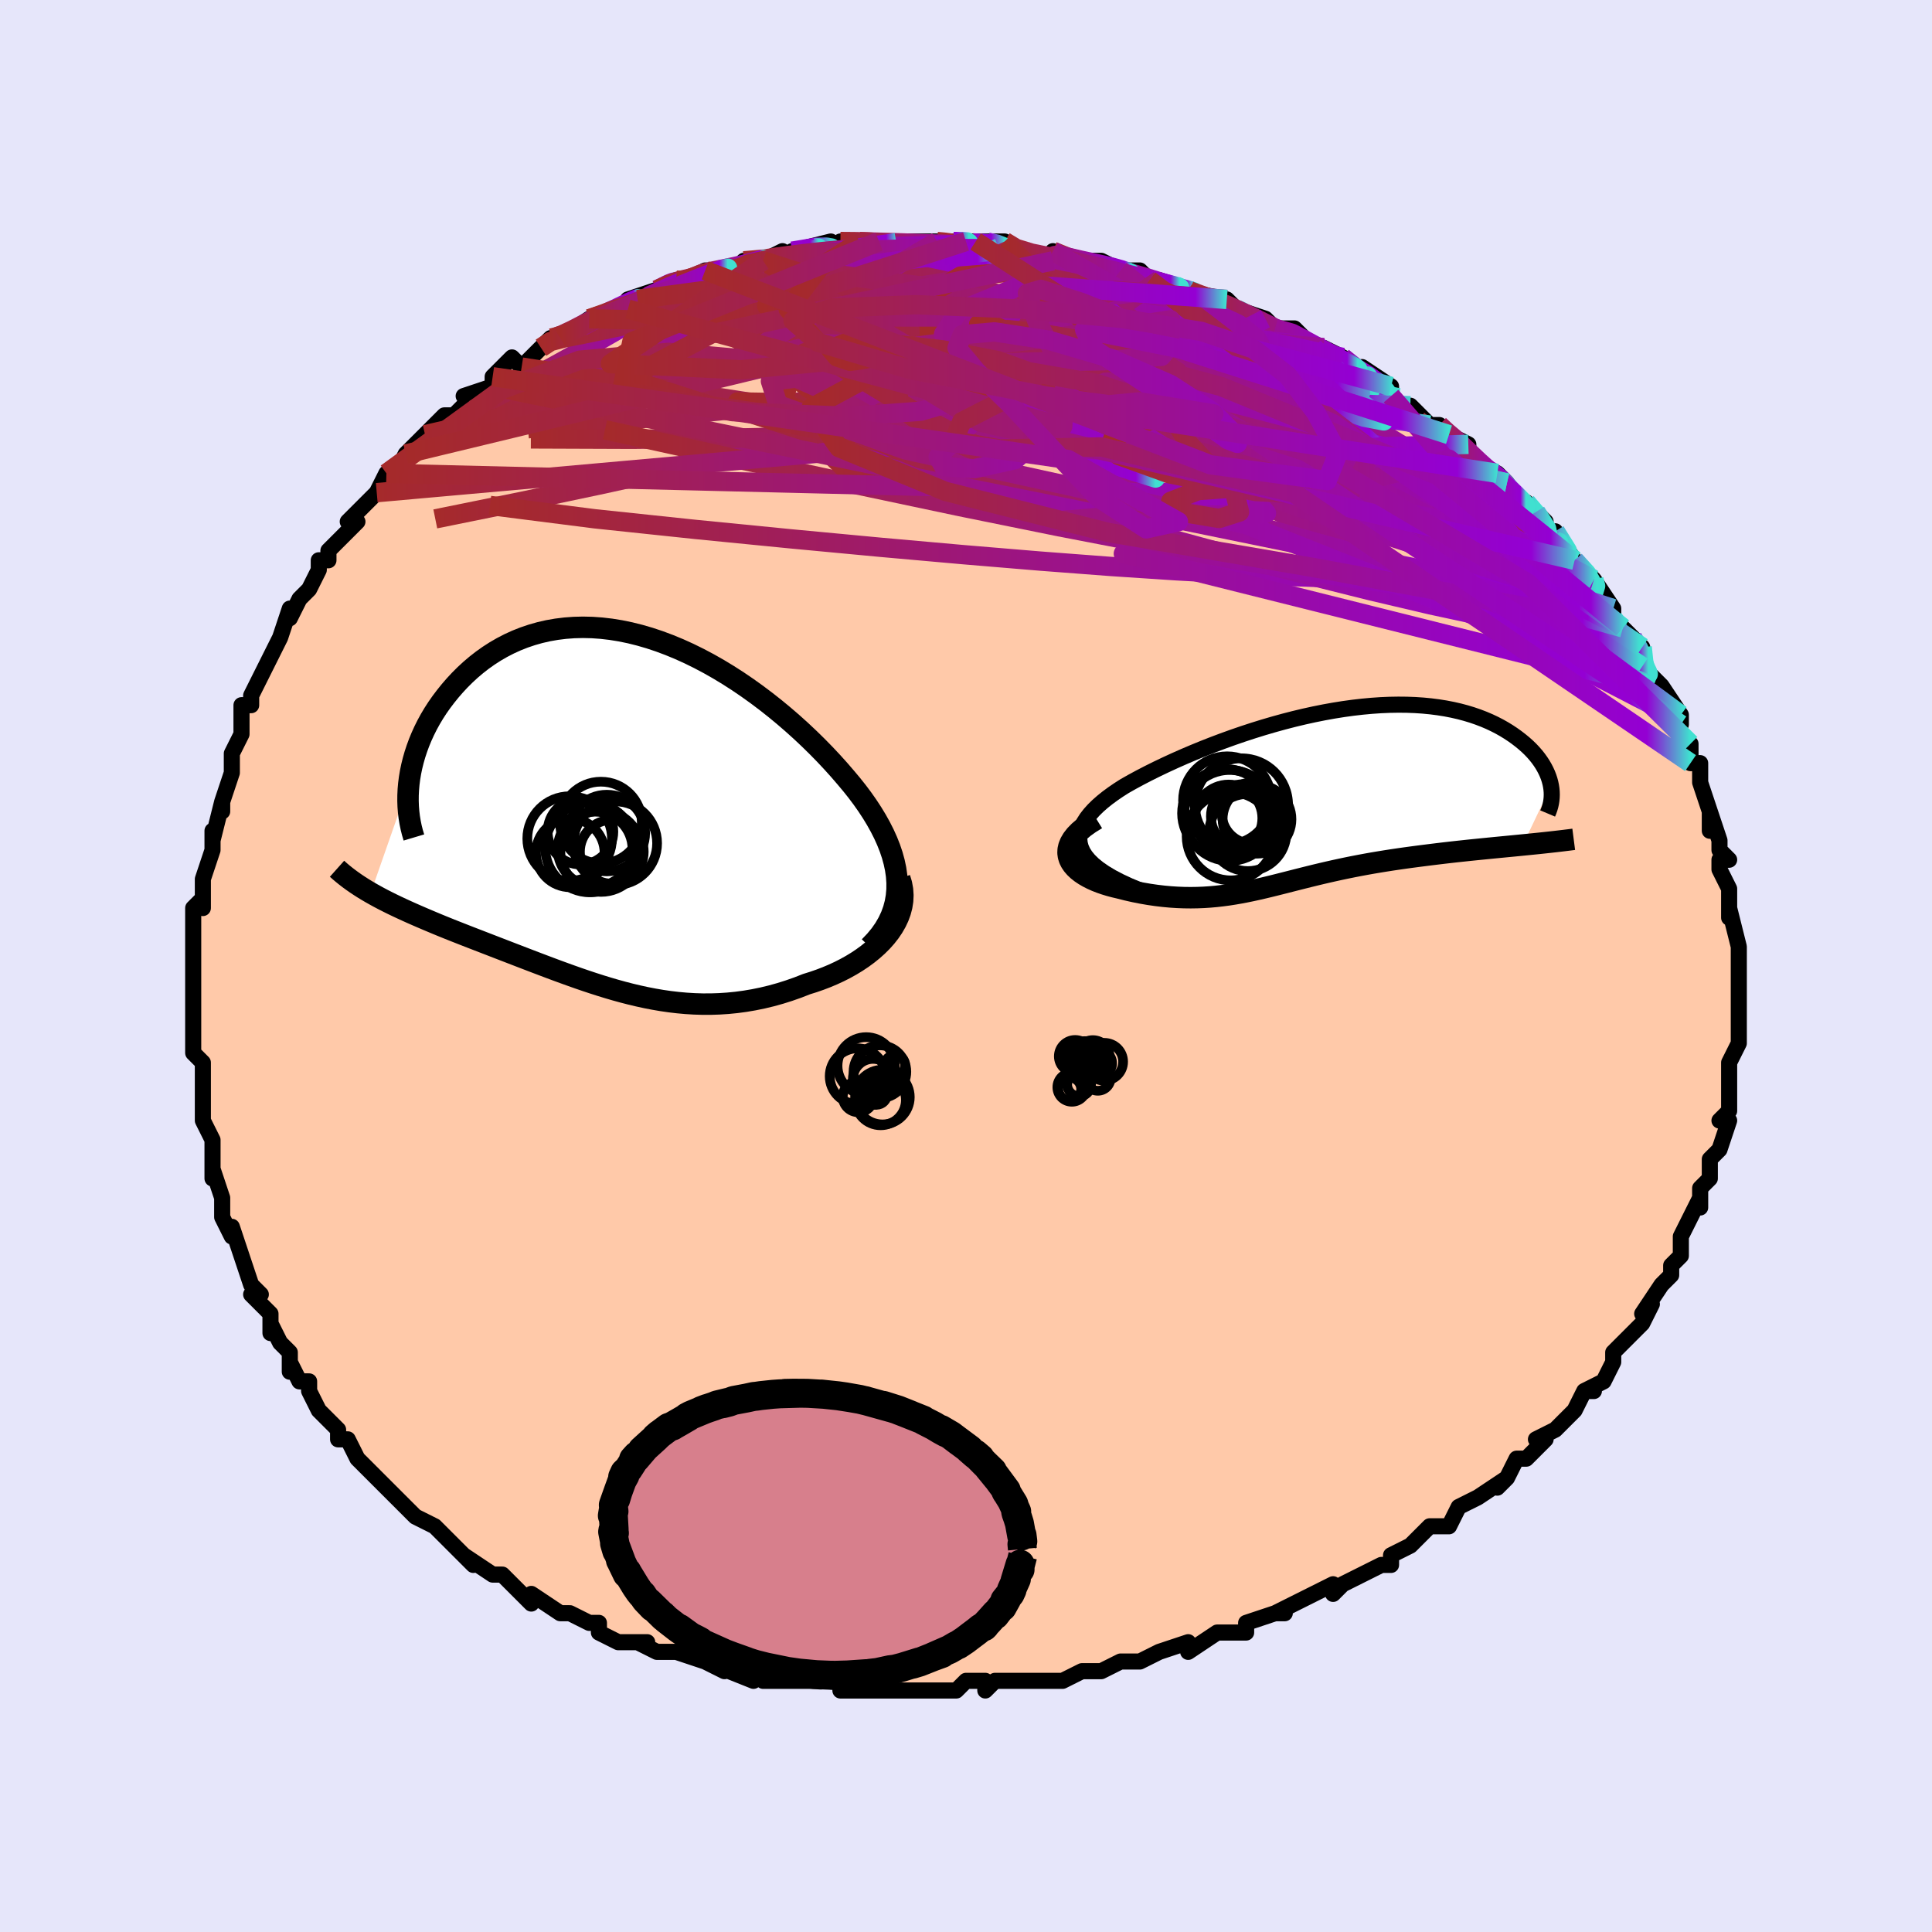 <svg viewBox="-100 -100 200 200" xmlns="http://www.w3.org/2000/svg" width="400" height="400" id="face-svg"><defs><clipPath id="leftEyeClipPath"><polyline points="29.67,7.714,29.621,7.007,29.519,6.293,29.367,5.575,29.168,4.852,28.923,4.125,28.634,3.396,28.303,2.663,27.931,1.93,27.522,1.196,27.076,0.462,26.595,-0.271,26.081,-1.002,25.536,-1.729,24.96,-2.453,24.357,-3.171,23.667,-3.972,22.942,-4.776,22.185,-5.583,21.395,-6.389,20.577,-7.191,19.731,-7.987,18.859,-8.773,17.963,-9.547,17.046,-10.305,16.109,-11.045,15.154,-11.764,14.183,-12.46,13.199,-13.13,12.203,-13.77,11.197,-14.38,10.184,-14.956,9.164,-15.497,8.141,-16.001,7.116,-16.466,6.09,-16.89,5.067,-17.273,4.047,-17.613,3.032,-17.908,2.025,-18.159,1.027,-18.364,0.038,-18.524,-0.938,-18.638,-1.9,-18.706,-2.848,-18.728,-3.779,-18.705,-4.692,-18.638,-5.586,-18.527,-6.461,-18.374,-7.313,-18.179,-8.144,-17.943,-8.952,-17.67,-9.735,-17.359,-10.493,-17.014,-11.226,-16.635,-11.933,-16.226,-12.614,-15.788,-13.267,-15.324,-13.892,-14.836,-14.491,-14.328,-15.061,-13.801,-15.604,-13.259,-16.119,-12.705,-16.607,-12.141,-17.067,-11.57,-17.501,-10.997,-17.908,-10.417,-18.29,-9.827,-18.647,-9.229,-18.978,-8.625,-19.283,-8.015,-19.562,-7.401,-19.816,-6.785,-20.043,-6.168,-20.246,-5.551,-20.422,-4.935,-20.574,-4.321,-20.7,-3.711,-20.801,-3.106,-20.877,-2.506,-24.816,8.762,-24.398,8.998,-23.968,9.233,-23.526,9.466,-23.072,9.697,-22.607,9.928,-22.13,10.157,-21.643,10.386,-21.144,10.615,-20.635,10.844,-20.116,11.073,-19.587,11.302,-19.049,11.532,-18.502,11.763,-17.946,11.996,-17.379,12.229,-16.8,12.463,-16.209,12.699,-15.606,12.936,-14.992,13.177,-14.368,13.42,-13.734,13.665,-13.09,13.914,-12.438,14.166,-11.777,14.422,-11.109,14.68,-10.432,14.941,-9.748,15.205,-9.057,15.471,-8.359,15.739,-7.655,16.008,-6.943,16.278,-6.226,16.548,-5.502,16.818,-4.772,17.085,-4.035,17.35,-3.293,17.612,-2.544,17.869,-1.788,18.12,-1.027,18.364,-0.258,18.6,0.517,18.827,1.299,19.042,2.088,19.246,2.884,19.435,3.688,19.61,4.499,19.767,5.318,19.907,6.144,20.027,6.979,20.125,7.821,20.201,8.671,20.253,9.53,20.28,10.396,20.279,11.269,20.25,12.15,20.192,13.038,20.104,13.932,19.984,14.833,19.831,15.738,19.646,16.647,19.427,17.559,19.174,18.473,18.886,19.387,18.565,20.299,18.209,20.997,17.991,21.685,17.752,22.361,17.493,23.024,17.214,23.673,16.914,24.305,16.593,24.919,16.252,25.512,15.891,26.083,15.51,26.629,15.11,27.148,14.69,27.638,14.252,28.096,13.796,28.518,13.323,28.903,12.833"></polyline></clipPath><clipPath id="rightEyeClipPath"><polyline points="-24.914,5.413,-25.031,4.975,-25.073,4.539,-25.045,4.103,-24.95,3.67,-24.791,3.237,-24.572,2.807,-24.296,2.378,-23.965,1.952,-23.584,1.528,-23.155,1.107,-22.68,0.689,-22.163,0.274,-21.606,-0.136,-21.012,-0.543,-20.384,-0.944,-19.605,-1.385,-18.788,-1.827,-17.936,-2.268,-17.052,-2.708,-16.139,-3.144,-15.2,-3.576,-14.237,-4.002,-13.254,-4.42,-12.253,-4.83,-11.237,-5.229,-10.207,-5.616,-9.168,-5.991,-8.121,-6.351,-7.069,-6.695,-6.014,-7.023,-4.958,-7.332,-3.904,-7.623,-2.854,-7.894,-1.809,-8.144,-0.771,-8.372,0.257,-8.578,1.274,-8.761,2.278,-8.921,3.267,-9.057,4.241,-9.169,5.197,-9.257,6.135,-9.321,7.053,-9.36,7.95,-9.375,8.825,-9.367,9.677,-9.335,10.506,-9.28,11.31,-9.202,12.088,-9.102,12.841,-8.982,13.568,-8.841,14.269,-8.681,14.942,-8.502,15.589,-8.306,16.209,-8.093,16.801,-7.866,17.367,-7.625,17.905,-7.371,18.418,-7.107,18.904,-6.833,19.364,-6.551,19.799,-6.263,20.209,-5.969,20.596,-5.672,20.959,-5.374,21.299,-5.072,21.618,-4.766,21.913,-4.455,22.187,-4.141,22.439,-3.824,22.669,-3.505,22.878,-3.185,23.065,-2.864,23.231,-2.544,23.377,-2.224,23.502,-1.906,23.606,-1.59,23.691,-1.276,23.756,-0.966,20.841,5.149,20.255,5.207,19.66,5.265,19.057,5.323,18.445,5.382,17.826,5.442,17.2,5.504,16.567,5.567,15.929,5.631,15.286,5.697,14.64,5.766,13.989,5.836,13.336,5.909,12.681,5.985,12.025,6.064,11.365,6.145,10.697,6.229,10.024,6.315,9.347,6.404,8.667,6.497,7.986,6.594,7.304,6.695,6.624,6.801,5.946,6.911,5.27,7.025,4.598,7.145,3.931,7.269,3.269,7.397,2.612,7.53,1.961,7.667,1.315,7.808,0.676,7.952,0.043,8.099,-0.584,8.249,-1.205,8.401,-1.821,8.555,-2.432,8.709,-3.039,8.863,-3.641,9.017,-4.241,9.169,-4.838,9.319,-5.435,9.466,-6.03,9.608,-6.627,9.745,-7.225,9.876,-7.825,10,-8.43,10.115,-9.04,10.221,-9.655,10.317,-10.279,10.4,-10.91,10.472,-11.551,10.529,-12.201,10.572,-12.863,10.598,-13.537,10.608,-14.224,10.6,-14.923,10.573,-15.635,10.527,-16.361,10.46,-17.099,10.372,-17.849,10.263,-18.612,10.131,-19.384,9.978,-20.166,9.801,-20.954,9.602,-21.462,9.483,-21.958,9.35,-22.439,9.203,-22.905,9.041,-23.353,8.866,-23.779,8.675,-24.182,8.47,-24.56,8.25,-24.908,8.016,-25.224,7.767,-25.504,7.504,-25.745,7.226,-25.943,6.935,-26.095,6.629,-26.195,6.31"></polyline></clipPath><filter id="fuzzy"><feTurbulence id="turbulence" baseFrequency="0.05" numOctaves="3" type="noise" result="noise"></feTurbulence><feDisplacementMap in="SourceGraphic" in2="noise" scale="2"></feDisplacementMap></filter><linearGradient id="rainbowGradient" x1="0%" y1="0%" x2="100%" y2="0%"><stop offset="0%" style="stop-color: rgb(165, 42, 42);  stop-opacity: 1"></stop><stop offset="94.991%" style="stop-color: rgb(148, 0, 211);  stop-opacity: 1"></stop><stop offset="100%" style="stop-color: rgb(64, 224, 208);  stop-opacity: 1"></stop></linearGradient></defs><title>That&#39;s an ugly face</title><desc>CREATED BY XUAN TANG, MORE INFO AT TXSTC55.GITHUB.IO</desc><rect x="-100" y="-100" width="100%" height="100%" opacity="1" fill="rgb(230, 230, 250)"></rect><polyline id="faceContour" points="80,0,80,2,80,2,80,3,80,4,80,6,80,7,80,8,79,10,79,10,79,12,79,12,79,15,79,14,79,15,78,16,79,16,78,19,78,19,77,20,77,22,76,23,76,25,76,24,75,26,74,28,74,29,74,29,74,30,73,31,73,32,72,33,72,33,70,36,71,35,70,37,69,38,69,38,67,40,67,41,66,43,64,44,65,44,64,44,63,46,62,47,61,48,61,48,59,49,60,49,58,51,57,51,56,53,55,54,56,53,53,55,51,56,51,56,51,56,50,58,49,58,48,58,46,60,44,61,44,61,44,62,43,62,43,62,39,64,38,65,38,64,38,64,34,66,34,66,32,67,33,67,32,67,29,68,29,69,26,69,26,69,26,69,23,71,23,70,20,71,18,72,17,72,16,72,14,73,13,73,14,73,12,73,10,74,8,74,9,74,6,74,6,74,3,74,2,75,2,74,0,74,-1,75,-3,75,-4,75,-7,75,-7,75,-7,75,-10,75,-10,75,-13,75,-13,74,-15,74,-16,74,-16,74,-19,74,-20,74,-21,74,-22,73,-22,74,-27,72,-25,73,-27,72,-27,72,-30,71,-30,71,-32,71,-34,70,-33,70,-36,70,-38,69,-38,68,-39,68,-39,68,-41,67,-42,67,-42,67,-45,65,-45,66,-47,64,-47,64,-48,63,-49,63,-52,61,-51,62,-54,59,-53,60,-55,58,-55,58,-57,57,-57,57,-59,55,-60,54,-60,54,-61,53,-61,53,-63,51,-64,49,-64,49,-65,49,-65,48,-67,46,-68,44,-68,44,-68,43,-69,43,-70,41,-70,42,-70,40,-71,39,-72,37,-72,38,-72,36,-74,34,-73,34,-74,33,-75,30,-75,30,-76,27,-76,28,-77,26,-77,26,-77,24,-78,21,-78,22,-78,20,-78,19,-78,18,-79,16,-79,15,-79,13,-79,13,-79,12,-79,10,-80,9,-80,8,-80,7,-80,4,-80,4,-80,4,-80,1,-80,0,-80,-2,-80,-1,-80,-4,-80,-6,-79,-7,-79,-6,-79,-8,-79,-9,-78,-12,-78,-14,-78,-13,-77,-17,-77,-16,-77,-17,-76,-20,-76,-20,-76,-21,-76,-22,-75,-24,-75,-25,-75,-27,-74,-27,-74,-28,-74,-28,-72,-32,-72,-32,-71,-34,-71,-34,-70,-37,-70,-36,-69,-38,-69,-38,-68,-39,-67,-41,-67,-42,-66,-42,-66,-43,-65,-44,-63,-46,-64,-46,-64,-46,-60,-50,-61,-49,-60,-51,-59,-51,-58,-53,-58,-53,-56,-55,-56,-55,-55,-56,-54,-57,-53,-57,-51,-59,-52,-59,-49,-60,-49,-61,-49,-61,-48,-62,-47,-63,-46,-62,-44,-64,-43,-65,-43,-65,-42,-65,-42,-65,-39,-67,-39,-67,-39,-67,-34,-69,-35,-68,-35,-69,-32,-70,-30,-71,-30,-71,-30,-71,-29,-71,-27,-72,-26,-72,-26,-72,-24,-72,-23,-73,-20,-73,-19,-74,-21,-73,-17,-74,-18,-74,-14,-75,-14,-74,-13,-75,-11,-75,-11,-75,-9,-75,-7,-75,-8,-75,-6,-75,-5,-75,-3,-75,-3,-75,-1,-75,0,-75,1,-75,2,-75,4,-75,5,-74,6,-74,9,-73,9,-74,9,-74,11,-73,12,-73,12,-73,14,-73,16,-72,18,-72,19,-71,19,-71,20,-71,23,-70,23,-70,22,-70,27,-69,27,-69,28,-68,28,-68,31,-67,31,-67,31,-67,32,-66,34,-66,36,-64,36,-64,37,-64,37,-64,39,-63,41,-61,41,-62,44,-60,44,-59,44,-59,45,-58,46,-58,48,-56,49,-56,50,-55,50,-55,52,-54,52,-53,53,-52,53,-52,55,-51,56,-50,56,-50,58,-47,58,-48,60,-46,59,-47,61,-44,61,-45,63,-42,64,-41,63,-42,65,-40,65,-40,67,-37,67,-37,67,-36,68,-35,68,-35,69,-34,70,-33,70,-31,71,-29,71,-30,72,-29,74,-26,74,-25,73,-26,74,-24,75,-23,75,-21,76,-21,76,-20,76,-19,77,-16,77,-16,77,-14,77,-16,78,-13,78,-12,79,-11,78,-11,78,-10,79,-8,79,-7,79,-5,79,-6,80,-2,80,-1,80,-1,80,0,80,2" fill="#ffc9a9" stroke="black" stroke-width="1.667" stroke-linejoin="round" filter="url(#fuzzy)"></polyline><g transform="translate(36.801 -17.678)"><polyline id="rightCountour" points="-24.914,5.413,-25.031,4.975,-25.073,4.539,-25.045,4.103,-24.95,3.67,-24.791,3.237,-24.572,2.807,-24.296,2.378,-23.965,1.952,-23.584,1.528,-23.155,1.107,-22.68,0.689,-22.163,0.274,-21.606,-0.136,-21.012,-0.543,-20.384,-0.944,-19.605,-1.385,-18.788,-1.827,-17.936,-2.268,-17.052,-2.708,-16.139,-3.144,-15.2,-3.576,-14.237,-4.002,-13.254,-4.42,-12.253,-4.83,-11.237,-5.229,-10.207,-5.616,-9.168,-5.991,-8.121,-6.351,-7.069,-6.695,-6.014,-7.023,-4.958,-7.332,-3.904,-7.623,-2.854,-7.894,-1.809,-8.144,-0.771,-8.372,0.257,-8.578,1.274,-8.761,2.278,-8.921,3.267,-9.057,4.241,-9.169,5.197,-9.257,6.135,-9.321,7.053,-9.36,7.95,-9.375,8.825,-9.367,9.677,-9.335,10.506,-9.28,11.31,-9.202,12.088,-9.102,12.841,-8.982,13.568,-8.841,14.269,-8.681,14.942,-8.502,15.589,-8.306,16.209,-8.093,16.801,-7.866,17.367,-7.625,17.905,-7.371,18.418,-7.107,18.904,-6.833,19.364,-6.551,19.799,-6.263,20.209,-5.969,20.596,-5.672,20.959,-5.374,21.299,-5.072,21.618,-4.766,21.913,-4.455,22.187,-4.141,22.439,-3.824,22.669,-3.505,22.878,-3.185,23.065,-2.864,23.231,-2.544,23.377,-2.224,23.502,-1.906,23.606,-1.59,23.691,-1.276,23.756,-0.966,20.841,5.149,20.255,5.207,19.66,5.265,19.057,5.323,18.445,5.382,17.826,5.442,17.2,5.504,16.567,5.567,15.929,5.631,15.286,5.697,14.64,5.766,13.989,5.836,13.336,5.909,12.681,5.985,12.025,6.064,11.365,6.145,10.697,6.229,10.024,6.315,9.347,6.404,8.667,6.497,7.986,6.594,7.304,6.695,6.624,6.801,5.946,6.911,5.27,7.025,4.598,7.145,3.931,7.269,3.269,7.397,2.612,7.53,1.961,7.667,1.315,7.808,0.676,7.952,0.043,8.099,-0.584,8.249,-1.205,8.401,-1.821,8.555,-2.432,8.709,-3.039,8.863,-3.641,9.017,-4.241,9.169,-4.838,9.319,-5.435,9.466,-6.03,9.608,-6.627,9.745,-7.225,9.876,-7.825,10,-8.43,10.115,-9.04,10.221,-9.655,10.317,-10.279,10.4,-10.91,10.472,-11.551,10.529,-12.201,10.572,-12.863,10.598,-13.537,10.608,-14.224,10.6,-14.923,10.573,-15.635,10.527,-16.361,10.46,-17.099,10.372,-17.849,10.263,-18.612,10.131,-19.384,9.978,-20.166,9.801,-20.954,9.602,-21.462,9.483,-21.958,9.35,-22.439,9.203,-22.905,9.041,-23.353,8.866,-23.779,8.675,-24.182,8.47,-24.56,8.25,-24.908,8.016,-25.224,7.767,-25.504,7.504,-25.745,7.226,-25.943,6.935,-26.095,6.629,-26.195,6.31" fill="white" stroke="white" stroke-width="0" stroke-linejoin="round" filter="url(#fuzzy)"></polyline></g><g transform="translate(-36.803 -16.334)"><polyline id="leftCountour" points="29.67,7.714,29.621,7.007,29.519,6.293,29.367,5.575,29.168,4.852,28.923,4.125,28.634,3.396,28.303,2.663,27.931,1.93,27.522,1.196,27.076,0.462,26.595,-0.271,26.081,-1.002,25.536,-1.729,24.96,-2.453,24.357,-3.171,23.667,-3.972,22.942,-4.776,22.185,-5.583,21.395,-6.389,20.577,-7.191,19.731,-7.987,18.859,-8.773,17.963,-9.547,17.046,-10.305,16.109,-11.045,15.154,-11.764,14.183,-12.46,13.199,-13.13,12.203,-13.77,11.197,-14.38,10.184,-14.956,9.164,-15.497,8.141,-16.001,7.116,-16.466,6.09,-16.89,5.067,-17.273,4.047,-17.613,3.032,-17.908,2.025,-18.159,1.027,-18.364,0.038,-18.524,-0.938,-18.638,-1.9,-18.706,-2.848,-18.728,-3.779,-18.705,-4.692,-18.638,-5.586,-18.527,-6.461,-18.374,-7.313,-18.179,-8.144,-17.943,-8.952,-17.67,-9.735,-17.359,-10.493,-17.014,-11.226,-16.635,-11.933,-16.226,-12.614,-15.788,-13.267,-15.324,-13.892,-14.836,-14.491,-14.328,-15.061,-13.801,-15.604,-13.259,-16.119,-12.705,-16.607,-12.141,-17.067,-11.57,-17.501,-10.997,-17.908,-10.417,-18.29,-9.827,-18.647,-9.229,-18.978,-8.625,-19.283,-8.015,-19.562,-7.401,-19.816,-6.785,-20.043,-6.168,-20.246,-5.551,-20.422,-4.935,-20.574,-4.321,-20.7,-3.711,-20.801,-3.106,-20.877,-2.506,-24.816,8.762,-24.398,8.998,-23.968,9.233,-23.526,9.466,-23.072,9.697,-22.607,9.928,-22.13,10.157,-21.643,10.386,-21.144,10.615,-20.635,10.844,-20.116,11.073,-19.587,11.302,-19.049,11.532,-18.502,11.763,-17.946,11.996,-17.379,12.229,-16.8,12.463,-16.209,12.699,-15.606,12.936,-14.992,13.177,-14.368,13.42,-13.734,13.665,-13.09,13.914,-12.438,14.166,-11.777,14.422,-11.109,14.68,-10.432,14.941,-9.748,15.205,-9.057,15.471,-8.359,15.739,-7.655,16.008,-6.943,16.278,-6.226,16.548,-5.502,16.818,-4.772,17.085,-4.035,17.35,-3.293,17.612,-2.544,17.869,-1.788,18.12,-1.027,18.364,-0.258,18.6,0.517,18.827,1.299,19.042,2.088,19.246,2.884,19.435,3.688,19.61,4.499,19.767,5.318,19.907,6.144,20.027,6.979,20.125,7.821,20.201,8.671,20.253,9.53,20.28,10.396,20.279,11.269,20.25,12.15,20.192,13.038,20.104,13.932,19.984,14.833,19.831,15.738,19.646,16.647,19.427,17.559,19.174,18.473,18.886,19.387,18.565,20.299,18.209,20.997,17.991,21.685,17.752,22.361,17.493,23.024,17.214,23.673,16.914,24.305,16.593,24.919,16.252,25.512,15.891,26.083,15.51,26.629,15.11,27.148,14.69,27.638,14.252,28.096,13.796,28.518,13.323,28.903,12.833" fill="white" stroke="white" stroke-width="0" stroke-linejoin="round" filter="url(#fuzzy)"></polyline></g><g transform="translate(36.801 -17.678)"><polyline id="rightUpper" points="-18.823,9.835,-19.898,9.388,-20.857,8.942,-21.707,8.498,-22.449,8.055,-23.09,7.612,-23.634,7.171,-24.084,6.73,-24.445,6.29,-24.72,5.851,-24.914,5.413,-25.031,4.975,-25.073,4.539,-25.045,4.103,-24.95,3.67,-24.791,3.237,-24.572,2.807,-24.296,2.378,-23.965,1.952,-23.584,1.528,-23.155,1.107,-22.68,0.689,-22.163,0.274,-21.606,-0.136,-21.012,-0.543,-20.384,-0.944,-19.605,-1.385,-18.788,-1.827,-17.936,-2.268,-17.052,-2.708,-16.139,-3.144,-15.2,-3.576,-14.237,-4.002,-13.254,-4.42,-12.253,-4.83,-11.237,-5.229,-10.207,-5.616,-9.168,-5.991,-8.121,-6.351,-7.069,-6.695,-6.014,-7.023,-4.958,-7.332,-3.904,-7.623,-2.854,-7.894,-1.809,-8.144,-0.771,-8.372,0.257,-8.578,1.274,-8.761,2.278,-8.921,3.267,-9.057,4.241,-9.169,5.197,-9.257,6.135,-9.321,7.053,-9.36,7.95,-9.375,8.825,-9.367,9.677,-9.335,10.506,-9.28,11.31,-9.202,12.088,-9.102,12.841,-8.982,13.568,-8.841,14.269,-8.681,14.942,-8.502,15.589,-8.306,16.209,-8.093,16.801,-7.866,17.367,-7.625,17.905,-7.371,18.418,-7.107,18.904,-6.833,19.364,-6.551,19.799,-6.263,20.209,-5.969,20.596,-5.672,20.959,-5.374,21.299,-5.072,21.618,-4.766,21.913,-4.455,22.187,-4.141,22.439,-3.824,22.669,-3.505,22.878,-3.185,23.065,-2.864,23.231,-2.544,23.377,-2.224,23.502,-1.906,23.606,-1.59,23.691,-1.276,23.756,-0.966,23.802,-0.659,23.829,-0.356,23.837,-0.057,23.827,0.236,23.8,0.525,23.755,0.809,23.693,1.087,23.615,1.36,23.52,1.627,23.41,1.889" fill="none" stroke="black" stroke-width="1.667" stroke-linejoin="round" filter="url(#fuzzy)"></polyline><polyline id="rightLower" points="-23.298,2.469,-23.991,2.897,-24.578,3.318,-25.065,3.729,-25.46,4.132,-25.767,4.524,-25.993,4.905,-26.144,5.275,-26.224,5.632,-26.24,5.978,-26.195,6.31,-26.095,6.629,-25.943,6.935,-25.745,7.226,-25.504,7.504,-25.224,7.767,-24.908,8.016,-24.56,8.25,-24.182,8.47,-23.779,8.675,-23.353,8.866,-22.905,9.041,-22.439,9.203,-21.958,9.35,-21.462,9.483,-20.954,9.602,-20.166,9.801,-19.384,9.978,-18.612,10.131,-17.849,10.263,-17.099,10.372,-16.361,10.46,-15.635,10.527,-14.923,10.573,-14.224,10.6,-13.537,10.608,-12.863,10.598,-12.201,10.572,-11.551,10.529,-10.91,10.472,-10.279,10.4,-9.655,10.317,-9.04,10.221,-8.43,10.115,-7.825,10,-7.225,9.876,-6.627,9.745,-6.03,9.608,-5.435,9.466,-4.838,9.319,-4.241,9.169,-3.641,9.017,-3.039,8.863,-2.432,8.709,-1.821,8.555,-1.205,8.401,-0.584,8.249,0.043,8.099,0.676,7.952,1.315,7.808,1.961,7.667,2.612,7.53,3.269,7.397,3.931,7.269,4.598,7.145,5.27,7.025,5.946,6.911,6.624,6.801,7.304,6.695,7.986,6.594,8.667,6.497,9.347,6.404,10.024,6.315,10.697,6.229,11.365,6.145,12.025,6.064,12.681,5.985,13.336,5.909,13.989,5.836,14.64,5.766,15.286,5.697,15.929,5.631,16.567,5.567,17.2,5.504,17.826,5.442,18.445,5.382,19.057,5.323,19.66,5.265,20.255,5.207,20.841,5.149,21.417,5.092,21.982,5.035,22.538,4.978,23.082,4.92,23.615,4.862,24.137,4.804,24.647,4.745,25.146,4.685,25.634,4.625,26.11,4.564" fill="none" stroke="black" stroke-width="2.222" stroke-linejoin="round" filter="url(#fuzzy)"></polyline><!--[--><circle r="3.167" cx="-7.16" cy="1.847" stroke="black" fill="none" stroke-width="1" filter="url(#fuzzy)" clip-path="url(#rightEyeClipPath)"></circle><circle r="4.704" cx="-9.518" cy="2.093" stroke="black" fill="none" stroke-width="1" filter="url(#fuzzy)" clip-path="url(#rightEyeClipPath)"></circle><circle r="3.994" cx="-7.624" cy="3.858" stroke="black" fill="none" stroke-width="1" filter="url(#fuzzy)" clip-path="url(#rightEyeClipPath)"></circle><circle r="4.566" cx="-9.764" cy="0.537" stroke="black" fill="none" stroke-width="1" filter="url(#fuzzy)" clip-path="url(#rightEyeClipPath)"></circle><circle r="3.333" cx="-8.116" cy="2.191" stroke="black" fill="none" stroke-width="1" filter="url(#fuzzy)" clip-path="url(#rightEyeClipPath)"></circle><circle r="3.563" cx="-6.672" cy="2.486" stroke="black" fill="none" stroke-width="1" filter="url(#fuzzy)" clip-path="url(#rightEyeClipPath)"></circle><circle r="4.566" cx="-9.393" cy="4.248" stroke="black" fill="none" stroke-width="1" filter="url(#fuzzy)" clip-path="url(#rightEyeClipPath)"></circle><circle r="4.572" cx="-9.862" cy="1.87" stroke="black" fill="none" stroke-width="1" filter="url(#fuzzy)" clip-path="url(#rightEyeClipPath)"></circle><circle r="4.825" cx="-8.283" cy="1.003" stroke="black" fill="none" stroke-width="1" filter="url(#fuzzy)" clip-path="url(#rightEyeClipPath)"></circle><circle r="3.485" cx="-9.61" cy="2.379" stroke="black" fill="none" stroke-width="1" filter="url(#fuzzy)" clip-path="url(#rightEyeClipPath)"></circle><!--]--></g><g transform="translate(-36.803 -16.334)"><polyline id="leftUpper" points="26.819,14.339,27.413,13.719,27.933,13.089,28.379,12.448,28.755,11.798,29.063,11.139,29.306,10.47,29.486,9.793,29.605,9.107,29.666,8.414,29.67,7.714,29.621,7.007,29.519,6.293,29.367,5.575,29.168,4.852,28.923,4.125,28.634,3.396,28.303,2.663,27.931,1.93,27.522,1.196,27.076,0.462,26.595,-0.271,26.081,-1.002,25.536,-1.729,24.96,-2.453,24.357,-3.171,23.667,-3.972,22.942,-4.776,22.185,-5.583,21.395,-6.389,20.577,-7.191,19.731,-7.987,18.859,-8.773,17.963,-9.547,17.046,-10.305,16.109,-11.045,15.154,-11.764,14.183,-12.46,13.199,-13.13,12.203,-13.77,11.197,-14.38,10.184,-14.956,9.164,-15.497,8.141,-16.001,7.116,-16.466,6.09,-16.89,5.067,-17.273,4.047,-17.613,3.032,-17.908,2.025,-18.159,1.027,-18.364,0.038,-18.524,-0.938,-18.638,-1.9,-18.706,-2.848,-18.728,-3.779,-18.705,-4.692,-18.638,-5.586,-18.527,-6.461,-18.374,-7.313,-18.179,-8.144,-17.943,-8.952,-17.67,-9.735,-17.359,-10.493,-17.014,-11.226,-16.635,-11.933,-16.226,-12.614,-15.788,-13.267,-15.324,-13.892,-14.836,-14.491,-14.328,-15.061,-13.801,-15.604,-13.259,-16.119,-12.705,-16.607,-12.141,-17.067,-11.57,-17.501,-10.997,-17.908,-10.417,-18.29,-9.827,-18.647,-9.229,-18.978,-8.625,-19.283,-8.015,-19.562,-7.401,-19.816,-6.785,-20.043,-6.168,-20.246,-5.551,-20.422,-4.935,-20.574,-4.321,-20.7,-3.711,-20.801,-3.106,-20.877,-2.506,-20.929,-1.913,-20.956,-1.327,-20.96,-0.75,-20.94,-0.18,-20.896,0.38,-20.831,0.93,-20.742,1.47,-20.633,2.001,-20.502,2.521,-20.35,3.03" fill="none" stroke="black" stroke-width="2.222" stroke-linejoin="round" filter="url(#fuzzy)"></polyline><polyline id="leftLower" points="29.94,7.239,30.122,7.836,30.23,8.429,30.268,9.016,30.24,9.595,30.15,10.165,30.002,10.724,29.8,11.272,29.547,11.806,29.247,12.327,28.903,12.833,28.518,13.323,28.096,13.796,27.638,14.252,27.148,14.69,26.629,15.11,26.083,15.51,25.512,15.891,24.919,16.252,24.305,16.593,23.673,16.914,23.024,17.214,22.361,17.493,21.685,17.752,20.997,17.991,20.299,18.209,19.387,18.565,18.473,18.886,17.559,19.174,16.647,19.427,15.738,19.646,14.833,19.831,13.932,19.984,13.038,20.104,12.15,20.192,11.269,20.25,10.396,20.279,9.53,20.28,8.671,20.253,7.821,20.201,6.979,20.125,6.144,20.027,5.318,19.907,4.499,19.767,3.688,19.61,2.884,19.435,2.088,19.246,1.299,19.042,0.517,18.827,-0.258,18.6,-1.027,18.364,-1.788,18.12,-2.544,17.869,-3.293,17.612,-4.035,17.35,-4.772,17.085,-5.502,16.818,-6.226,16.548,-6.943,16.278,-7.655,16.008,-8.359,15.739,-9.057,15.471,-9.748,15.205,-10.432,14.941,-11.109,14.68,-11.777,14.422,-12.438,14.166,-13.09,13.914,-13.734,13.665,-14.368,13.42,-14.992,13.177,-15.606,12.936,-16.209,12.699,-16.8,12.463,-17.379,12.229,-17.946,11.996,-18.502,11.763,-19.049,11.532,-19.587,11.302,-20.116,11.073,-20.635,10.844,-21.144,10.615,-21.643,10.386,-22.13,10.157,-22.607,9.928,-23.072,9.697,-23.526,9.466,-23.968,9.233,-24.398,8.998,-24.816,8.762,-25.222,8.524,-25.615,8.284,-25.995,8.041,-26.363,7.796,-26.718,7.548,-27.061,7.297,-27.391,7.044,-27.709,6.788,-28.015,6.529,-28.309,6.267" fill="none" stroke="black" stroke-width="2.222" stroke-linejoin="round" filter="url(#fuzzy)"></polyline><!--[--><circle r="3.87" cx="-1.593" cy="4.225" stroke="black" fill="none" stroke-width="1" filter="url(#fuzzy)" clip-path="url(#leftEyeClipPath)"></circle><circle r="3.303" cx="0.14" cy="4.507" stroke="black" fill="none" stroke-width="1" filter="url(#fuzzy)" clip-path="url(#leftEyeClipPath)"></circle><circle r="4.331" cx="0.495" cy="3.624" stroke="black" fill="none" stroke-width="1" filter="url(#fuzzy)" clip-path="url(#leftEyeClipPath)"></circle><circle r="3.968" cx="-0.38" cy="2.57" stroke="black" fill="none" stroke-width="1" filter="url(#fuzzy)" clip-path="url(#leftEyeClipPath)"></circle><circle r="3.55" cx="-4.161" cy="4.633" stroke="black" fill="none" stroke-width="1" filter="url(#fuzzy)" clip-path="url(#leftEyeClipPath)"></circle><circle r="4.232" cx="-0.99" cy="1.486" stroke="black" fill="none" stroke-width="1" filter="url(#fuzzy)" clip-path="url(#leftEyeClipPath)"></circle><circle r="4.649" cx="-2.116" cy="4.062" stroke="black" fill="none" stroke-width="1" filter="url(#fuzzy)" clip-path="url(#leftEyeClipPath)"></circle><circle r="4.381" cx="-4.229" cy="3.142" stroke="black" fill="none" stroke-width="1" filter="url(#fuzzy)" clip-path="url(#leftEyeClipPath)"></circle><circle r="4.207" cx="-0.985" cy="4.456" stroke="black" fill="none" stroke-width="1" filter="url(#fuzzy)" clip-path="url(#leftEyeClipPath)"></circle><circle r="3.401" cx="-3.104" cy="2.425" stroke="black" fill="none" stroke-width="1" filter="url(#fuzzy)" clip-path="url(#leftEyeClipPath)"></circle><!--]--></g><g id="hairs"><!--[--><polyline points="23,-70,23.513,-69.725,24.696,-69.241,25.394,-68.709,25.559,-68.16,25.293,-67.602,24.641,-67.028,23.617,-66.418,22.231,-65.745,20.481,-64.994,18.348,-64.167,15.794,-63.278,12.787,-62.337,9.307,-61.339,5.356,-60.262,0.93,-59.086,-3.988,-57.798,-9.441,-56.404,-15.487,-54.912,-22.181,-53.328,-29.549,-51.647,-37.544,-49.882,-46.028,-48.091,-54.939,-46.284" fill="none" stroke="url(#rainbowGradient)" stroke-width="2" stroke-linejoin="round" filter="url(#fuzzy)"></polyline><polyline points="-11,-75,-10.248,-74.964,-8.752,-74.862,-7.071,-74.707,-5.263,-74.501,-3.278,-74.252,-1.121,-73.971,1.152,-73.67,3.483,-73.356,5.833,-73.03,8.179,-72.685,10.495,-72.317,12.745,-71.929,14.879,-71.536,16.831,-71.165,18.511,-70.852,19.815,-70.626,20.74,-70.484,21.621,-70.331" fill="none" stroke="url(#rainbowGradient)" stroke-width="2" stroke-linejoin="round" filter="url(#fuzzy)"></polyline><polyline points="-18,-74,-15.527,-74.407,-14.449,-74.419,-13.933,-74.329,-13.77,-74.121,-13.948,-73.752,-14.517,-73.207,-15.538,-72.482,-17.053,-71.571,-19.086,-70.461,-21.663,-69.14,-24.824,-67.594,-28.617,-65.813,-33.077,-63.785,-38.232,-61.488,-44.132,-58.883,-50.816,-55.953" fill="none" stroke="url(#rainbowGradient)" stroke-width="2" stroke-linejoin="round" filter="url(#fuzzy)"></polyline><polyline points="70,-33,70.17,-31.391,70.379,-30.518,70.492,-30.048,70.401,-29.751,69.979,-29.642,69.163,-29.797,67.96,-30.247,66.402,-30.991,64.498,-32.027,62.225,-33.372,59.539,-35.048,56.393,-37.074,52.76,-39.466,48.635,-42.248,44.038,-45.456,38.996,-49.122,33.536,-53.244,27.672,-57.772,21.379,-62.638,14.445,-67.886" fill="none" stroke="url(#rainbowGradient)" stroke-width="2" stroke-linejoin="round" filter="url(#fuzzy)"></polyline><polyline points="28,-68,28.542,-67.748,28.996,-67.36,28.854,-66.971,28.211,-66.53,27.154,-65.996,25.642,-65.386,23.575,-64.747,20.88,-64.114,17.544,-63.481,13.581,-62.813,8.991,-62.075,3.729,-61.253,-2.286,-60.356,-9.143,-59.406,-16.909,-58.429,-25.594,-57.454,-35.125,-56.504,-45.342,-55.616" fill="none" stroke="url(#rainbowGradient)" stroke-width="2" stroke-linejoin="round" filter="url(#fuzzy)"></polyline><polyline points="-32,-70,-30.794,-70.599,-30.315,-70.787,-30.024,-70.813,-29.783,-70.761,-29.657,-70.618,-29.743,-70.341,-30.104,-69.902,-30.785,-69.286,-31.865,-68.47,-33.456,-67.412,-35.673,-66.065,-38.571,-64.4,-42.129,-62.42,-46.275,-60.144,-50.933,-57.61" fill="none" stroke="url(#rainbowGradient)" stroke-width="2" stroke-linejoin="round" filter="url(#fuzzy)"></polyline><polyline points="-3,-75,-2.289,-74.936,-0.852,-74.749,0.888,-74.437,2.858,-73.983,5.045,-73.374,7.42,-72.627,9.932,-71.784,12.516,-70.893,15.117,-69.989,17.703,-69.081,20.271,-68.164,22.837,-67.234,25.416,-66.289,28.007,-65.335,30.581,-64.38,33.074,-63.437,35.392,-62.535,37.442,-61.717,39.19,-61.013,40.726,-60.399,42.259,-59.784" fill="none" stroke="url(#rainbowGradient)" stroke-width="2" stroke-linejoin="round" filter="url(#fuzzy)"></polyline><polyline points="53,-52,54.5,-51.107,55.453,-50.305,56.166,-49.546,56.729,-48.888,57.133,-48.373,57.364,-47.99,57.416,-47.718,57.285,-47.551,56.955,-47.512,56.398,-47.634,55.59,-47.948,54.507,-48.469,53.129,-49.203,51.431,-50.156,49.375,-51.347,46.923,-52.807,44.052,-54.563,40.769,-56.626,37.103,-58.986,33.053,-61.626,28.571,-64.531,23.725,-67.668" fill="none" stroke="url(#rainbowGradient)" stroke-width="2" stroke-linejoin="round" filter="url(#fuzzy)"></polyline><polyline points="58,-48,58.944,-46.899,59.026,-46.338,58.734,-45.903,58.049,-45.623,56.862,-45.587,55.095,-45.857,52.716,-46.433,49.713,-47.285,46.066,-48.393,41.731,-49.773,36.653,-51.47,30.784,-53.522,24.097,-55.941,16.593,-58.705,8.323,-61.792,-0.592,-65.218,-9.963,-69.028" fill="none" stroke="url(#rainbowGradient)" stroke-width="2" stroke-linejoin="round" filter="url(#fuzzy)"></polyline><polyline points="61,-45,62.235,-43.016,62.376,-42.225,61.851,-41.922,60.845,-41.772,59.341,-41.726,57.252,-41.856,54.501,-42.244,51.061,-42.934,46.939,-43.926,42.15,-45.19,36.693,-46.697,30.551,-48.437,23.701,-50.438,16.128,-52.749,7.793,-55.393,-1.414,-58.312,-11.688,-61.388,-23.109,-64.574" fill="none" stroke="url(#rainbowGradient)" stroke-width="2" stroke-linejoin="round" filter="url(#fuzzy)"></polyline><polyline points="9,-74,10.598,-73.347,11.92,-72.993,13.344,-72.677,14.974,-72.293,16.699,-71.836,18.355,-71.353,19.829,-70.896,21.082,-70.504,22.104,-70.195,22.876,-69.974,23.366,-69.842,23.557,-69.796,23.433,-69.838,22.919,-69.985,21.878,-70.257,20.377,-70.629" fill="none" stroke="url(#rainbowGradient)" stroke-width="2" stroke-linejoin="round" filter="url(#fuzzy)"></polyline><polyline points="63,-42,64.25,-40.625,64.786,-39.653,64.819,-38.947,64.371,-38.571,63.487,-38.524,62.213,-38.752,60.562,-39.194,58.519,-39.815,56.052,-40.62,53.132,-41.644,49.738,-42.938,45.852,-44.537,41.448,-46.458,36.477,-48.713,30.887,-51.315,24.647,-54.272,17.767,-57.572,10.268,-61.195,2.108,-65.163,-6.979,-69.53" fill="none" stroke="url(#rainbowGradient)" stroke-width="2" stroke-linejoin="round" filter="url(#fuzzy)"></polyline><polyline points="9,-73,9.179,-73.548,9.837,-73.539,10.788,-73.324,11.869,-73.075,13.014,-72.827,14.166,-72.572,15.229,-72.313,16.103,-72.066,16.72,-71.858,17.058,-71.709,17.118,-71.628,16.894,-71.616,16.359,-71.676,15.464,-71.82,14.146,-72.074,12.339,-72.462,9.99,-72.985,7.099,-73.608,3.751,-74.275" fill="none" stroke="url(#rainbowGradient)" stroke-width="2" stroke-linejoin="round" filter="url(#fuzzy)"></polyline><polyline points="-13,-75,-11.51,-74.988,-10.134,-74.959,-8.662,-74.92,-7.18,-74.876,-5.711,-74.828,-4.233,-74.779,-2.75,-74.731,-1.304,-74.683,0.045,-74.638,1.228,-74.597,2.18,-74.571,2.841,-74.575,3.169,-74.615,3.133,-74.681,2.712,-74.746,1.899,-74.796,0.696,-74.856" fill="none" stroke="url(#rainbowGradient)" stroke-width="2" stroke-linejoin="round" filter="url(#fuzzy)"></polyline><polyline points="44,-60,43.875,-59.375,43.631,-59.038,43.243,-58.799,42.558,-58.644,41.383,-58.622,39.556,-58.788,36.971,-59.163,33.577,-59.74,29.361,-60.506,24.33,-61.468,18.494,-62.651,11.823,-64.076,4.198,-65.725,-4.578,-67.56,-14.639,-69.593" fill="none" stroke="url(#rainbowGradient)" stroke-width="2" stroke-linejoin="round" filter="url(#fuzzy)"></polyline><polyline points="-44,-64,-43.014,-64.645,-41.594,-65.015,-39.528,-65.422,-36.823,-65.985,-33.573,-66.676,-29.883,-67.43,-25.863,-68.202,-21.637,-68.979,-17.325,-69.759,-12.976,-70.54,-8.581,-71.305,-4.15,-72.03,0.206,-72.713,4.426,-73.396" fill="none" stroke="url(#rainbowGradient)" stroke-width="2" stroke-linejoin="round" filter="url(#fuzzy)"></polyline><polyline points="69,-34,69.651,-32.826,70.039,-31.677,70.334,-30.898,70.553,-30.445,70.627,-30.227,70.451,-30.256,69.954,-30.595,69.129,-31.295,68.007,-32.369,66.606,-33.832,64.899,-35.716,62.834,-38.058,60.348,-40.886,57.379,-44.233,53.846,-48.183,49.673,-52.856" fill="none" stroke="url(#rainbowGradient)" stroke-width="2" stroke-linejoin="round" filter="url(#fuzzy)"></polyline><polyline points="39,-63,40.338,-61.877,41.165,-61.239,41.576,-60.644,41.537,-60.123,41.12,-59.712,40.399,-59.398,39.381,-59.168,38.008,-59.02,36.204,-58.968,33.912,-59.021,31.104,-59.181,27.775,-59.447,23.93,-59.819,19.578,-60.303,14.713,-60.898,9.305,-61.589,3.289,-62.347,-3.404,-63.149,-10.777,-64.018,-18.785,-65.04,-27.671,-66.229" fill="none" stroke="url(#rainbowGradient)" stroke-width="2" stroke-linejoin="round" filter="url(#fuzzy)"></polyline><polyline points="-32,-70,-30.615,-70.64,-29.603,-70.968,-28.433,-71.243,-26.971,-71.563,-25.297,-71.924,-23.531,-72.296,-21.751,-72.669,-20.012,-73.048,-18.396,-73.427,-17.024,-73.78,-16.015,-74.06,-15.43,-74.237,-15.284,-74.331,-15.797,-74.361" fill="none" stroke="url(#rainbowGradient)" stroke-width="2" stroke-linejoin="round" filter="url(#fuzzy)"></polyline><polyline points="-43,-65,-42.66,-65.051,-41.863,-65.319,-40.765,-65.838,-39.505,-66.49,-38.192,-67.154,-36.914,-67.759,-35.778,-68.268,-34.878,-68.662,-34.273,-68.936,-34.004,-69.073,-34.147,-69.031,-34.789,-68.756,-35.958,-68.204,-37.607,-67.354,-39.722,-66.198" fill="none" stroke="url(#rainbowGradient)" stroke-width="2" stroke-linejoin="round" filter="url(#fuzzy)"></polyline><polyline points="39,-63,40.425,-61.864,41.543,-61.191,42.441,-60.545,43.054,-59.978,43.418,-59.56,43.592,-59.308,43.581,-59.223,43.33,-59.317,42.754,-59.616,41.768,-60.149,40.306,-60.939,38.331,-62.006,35.82,-63.379,32.681,-65.105,28.507,-67.256" fill="none" stroke="url(#rainbowGradient)" stroke-width="2" stroke-linejoin="round" filter="url(#fuzzy)"></polyline><polyline points="61,-44,61.376,-43.856,61.694,-43.009,61.516,-42.3,60.859,-41.75,59.777,-41.255,58.26,-40.786,56.27,-40.384,53.776,-40.097,50.77,-39.948,47.254,-39.925,43.228,-39.996,38.686,-40.131,33.609,-40.318,27.981,-40.569,21.792,-40.909,15.033,-41.357,7.691,-41.916,-0.259,-42.58,-8.85,-43.346,-18.097,-44.216,-27.98,-45.192,-38.431,-46.295,-49.278,-47.676" fill="none" stroke="url(#rainbowGradient)" stroke-width="2" stroke-linejoin="round" filter="url(#fuzzy)"></polyline><polyline points="-39,-67,-35.749,-68.036,-33.488,-68.424,-30.82,-68.766,-27.507,-69.098,-23.716,-69.329,-19.586,-69.407,-15.128,-69.342,-10.298,-69.178,-5.107,-68.965,0.353,-68.743,5.979,-68.535,11.753,-68.336,17.783,-68.091,24.217,-67.686" fill="none" stroke="url(#rainbowGradient)" stroke-width="2" stroke-linejoin="round" filter="url(#fuzzy)"></polyline><polyline points="-34,-69,-34.219,-68.677,-33.053,-69.022,-31.111,-69.486,-28.887,-69.835,-26.541,-70.021,-24.039,-70.079,-21.32,-70.063,-18.366,-70.009,-15.2,-69.937,-11.86,-69.859,-8.385,-69.779,-4.817,-69.69,-1.202,-69.58,2.414,-69.438,5.996,-69.271,9.521,-69.1,12.981,-68.943,16.381,-68.789,19.745,-68.591,23.067,-68.317,26.119,-68.024" fill="none" stroke="url(#rainbowGradient)" stroke-width="2" stroke-linejoin="round" filter="url(#fuzzy)"></polyline><polyline points="-20,-73,-19.431,-73.378,-18.39,-73.342,-16.592,-73.227,-14.263,-73.028,-11.609,-72.709,-8.745,-72.263,-5.718,-71.694,-2.541,-71.011,0.775,-70.225,4.21,-69.352,7.74,-68.411,11.345,-67.42,15.018,-66.392,18.751,-65.331,22.535,-64.244,26.349,-63.143,30.165,-62.041,33.946,-60.944,37.656,-59.835,41.275,-58.682,44.769,-57.448" fill="none" stroke="url(#rainbowGradient)" stroke-width="2" stroke-linejoin="round" filter="url(#fuzzy)"></polyline><polyline points="4,-75,5.172,-74.289,6.77,-73.803,8.462,-73.451,10.092,-73.153,11.688,-72.83,13.312,-72.454,14.979,-72.043,16.663,-71.627,18.304,-71.227,19.801,-70.862,21.008,-70.557,21.786,-70.344,22.109,-70.24,22.102,-70.245,21.739,-70.4" fill="none" stroke="url(#rainbowGradient)" stroke-width="2" stroke-linejoin="round" filter="url(#fuzzy)"></polyline><polyline points="-23,-73,-20.871,-73.187,-19.593,-73.386,-18.335,-73.556,-16.806,-73.743,-15.046,-73.942,-13.184,-74.127,-11.322,-74.28,-9.513,-74.398,-7.775,-74.481,-6.125,-74.531,-4.588,-74.553,-3.205,-74.56,-2.017,-74.569,-1.057,-74.603,-0.348,-74.674,0.093,-74.775,0.252,-74.88,0.111,-74.957,-0.362,-74.992,-1.291,-75" fill="none" stroke="url(#rainbowGradient)" stroke-width="2" stroke-linejoin="round" filter="url(#fuzzy)"></polyline><polyline points="-43,-65,-42.649,-65.047,-41.821,-65.314,-40.662,-65.83,-39.296,-66.48,-37.814,-67.163,-36.284,-67.832,-34.762,-68.477,-33.296,-69.097,-31.925,-69.686,-30.687,-70.225,-29.627,-70.687,-28.773,-71.053,-28.134,-71.318,-27.692,-71.494,-27.428,-71.594,-27.335,-71.626,-27.419,-71.592,-27.695,-71.49,-28.22,-71.295,-29.144,-70.942,-30.698,-70.315,-32.937,-69.316" fill="none" stroke="url(#rainbowGradient)" stroke-width="2" stroke-linejoin="round" filter="url(#fuzzy)"></polyline><polyline points="41,-61,41.557,-61.075,42.04,-60.423,41.921,-59.738,41.291,-59.147,40.27,-58.622,38.872,-58.13,37.024,-57.667,34.634,-57.244,31.639,-56.868,28.013,-56.534,23.754,-56.234,18.868,-55.96,13.353,-55.71,7.19,-55.481,0.348,-55.262,-7.215,-55.044,-15.541,-54.827,-24.651,-54.637,-34.519,-54.523,-45.044,-54.563" fill="none" stroke="url(#rainbowGradient)" stroke-width="2" stroke-linejoin="round" filter="url(#fuzzy)"></polyline><polyline points="49,-56,49.789,-55.266,50.595,-54.586,51.449,-53.809,52.298,-52.992,53.145,-52.191,54.004,-51.418,54.858,-50.668,55.673,-49.945,56.406,-49.273,57.022,-48.686,57.493,-48.212,57.808,-47.866,57.962,-47.651,57.955,-47.569,57.782,-47.638,57.423,-47.885,56.847,-48.342,56.019,-49.03,54.907,-49.952,53.472,-51.118,51.66,-52.567,49.422,-54.355,46.808,-56.49" fill="none" stroke="url(#rainbowGradient)" stroke-width="2" stroke-linejoin="round" filter="url(#fuzzy)"></polyline><polyline points="59,-47,60.106,-45.274,60.275,-44.428,59.704,-43.932,58.349,-43.786,56.218,-43.954,53.341,-44.369,49.712,-45.001,45.283,-45.886,40.004,-47.085,33.851,-48.645,26.826,-50.575,18.911,-52.832,10.035,-55.344,0.102,-58.041,-10.855,-60.957,-22.448,-64.37" fill="none" stroke="url(#rainbowGradient)" stroke-width="2" stroke-linejoin="round" filter="url(#fuzzy)"></polyline><polyline points="67,-36,67.365,-35.424,66.92,-35.162,65.789,-34.973,63.91,-34.881,61.226,-35.01,57.716,-35.456,53.361,-36.248,48.116,-37.376,41.907,-38.835,34.665,-40.643,26.371,-42.811,17.056,-45.334,6.768,-48.217,-4.459,-51.522,-16.609,-55.337,-29.715,-59.616" fill="none" stroke="url(#rainbowGradient)" stroke-width="2" stroke-linejoin="round" filter="url(#fuzzy)"></polyline><polyline points="23,-70,23.161,-69.89,24.203,-69.509,25.736,-68.944,27.327,-68.284,28.845,-67.585,30.291,-66.882,31.682,-66.188,33.027,-65.505,34.328,-64.828,35.582,-64.16,36.764,-63.52,37.84,-62.941,38.772,-62.456,39.539,-62.085,40.121,-61.838,40.484,-61.721,40.569,-61.748,40.306,-61.949,39.652,-62.344,38.641,-62.904,37.41,-63.504" fill="none" stroke="url(#rainbowGradient)" stroke-width="2" stroke-linejoin="round" filter="url(#fuzzy)"></polyline><polyline points="32,-66,33.765,-65.5,35.049,-64.817,35.988,-64.305,36.811,-63.886,37.639,-63.452,38.48,-62.975,39.268,-62.48,39.917,-62.016,40.356,-61.627,40.546,-61.347,40.482,-61.198,40.171,-61.192,39.612,-61.331,38.786,-61.619,37.659,-62.063,36.196,-62.673,34.372,-63.454,32.175,-64.413,29.605,-65.562,26.64,-66.935,23.186,-68.582,19.036,-70.555" fill="none" stroke="url(#rainbowGradient)" stroke-width="2" stroke-linejoin="round" filter="url(#fuzzy)"></polyline><polyline points="65,-40,65.176,-39.345,64.916,-38.483,63.838,-37.956,61.964,-37.778,59.355,-37.869,56.027,-38.155,51.958,-38.589,47.102,-39.166,41.409,-39.921,34.837,-40.903,27.366,-42.148,18.985,-43.667,9.681,-45.461,-0.572,-47.541,-11.814,-49.918,-24.092,-52.572,-37.378,-55.502" fill="none" stroke="url(#rainbowGradient)" stroke-width="2" stroke-linejoin="round" filter="url(#fuzzy)"></polyline><polyline points="-29,-71,-27.448,-71.633,-26.282,-71.932,-25.152,-72.158,-23.943,-72.414,-22.759,-72.691,-21.794,-72.93,-21.19,-73.084,-20.974,-73.142,-21.103,-73.114,-21.559,-73,-22.408,-72.777,-23.741,-72.424,-25.552,-71.975,-27.672,-71.501" fill="none" stroke="url(#rainbowGradient)" stroke-width="2" stroke-linejoin="round" filter="url(#fuzzy)"></polyline><polyline points="-29,-71,-27.336,-71.631,-25.822,-71.929,-24.124,-72.167,-22.141,-72.466,-19.977,-72.833,-17.805,-73.219,-15.752,-73.579,-13.85,-73.895,-12.074,-74.173,-10.425,-74.421,-8.973,-74.63,-7.854,-74.789,-7.215,-74.9,-7.185,-74.976" fill="none" stroke="url(#rainbowGradient)" stroke-width="2" stroke-linejoin="round" filter="url(#fuzzy)"></polyline><polyline points="-24,-72,-22.493,-72.674,-20.844,-73.054,-19.386,-73.294,-17.914,-73.477,-16.275,-73.649,-14.464,-73.812,-12.553,-73.954,-10.622,-74.069,-8.728,-74.155,-6.908,-74.215,-5.186,-74.253,-3.582,-74.273,-2.105,-74.28,-0.754,-74.277,0.477,-74.27,1.586,-74.261,2.549,-74.252,3.315,-74.248,3.815,-74.266,3.98,-74.338,3.77,-74.495,3.184,-74.724,2.228,-74.935" fill="none" stroke="url(#rainbowGradient)" stroke-width="2" stroke-linejoin="round" filter="url(#fuzzy)"></polyline><polyline points="-30,-71,-29.313,-70.955,-27.524,-70.857,-25.022,-70.606,-21.984,-70.148,-18.433,-69.506,-14.373,-68.716,-9.858,-67.789,-4.981,-66.717,0.177,-65.5,5.584,-64.154,11.251,-62.703,17.192,-61.151,23.386,-59.484,29.762,-57.69,36.22,-55.796,42.684,-53.894,49.157,-52.081" fill="none" stroke="url(#rainbowGradient)" stroke-width="2" stroke-linejoin="round" filter="url(#fuzzy)"></polyline><polyline points="-39,-67,-35.952,-68.084,-34.32,-68.601,-32.664,-69.136,-30.756,-69.698,-28.717,-70.2,-26.632,-70.605,-24.495,-70.929,-22.274,-71.208,-19.958,-71.472,-17.564,-71.737,-15.132,-72.012,-12.703,-72.3,-10.319,-72.594,-8.019,-72.881,-5.833,-73.146,-3.775,-73.378,-1.844,-73.572,-0.062,-73.727,1.481,-73.857,2.64,-74.023,3.39,-74.343" fill="none" stroke="url(#rainbowGradient)" stroke-width="2" stroke-linejoin="round" filter="url(#fuzzy)"></polyline><polyline points="-42,-65,-41.144,-65.521,-39.655,-66.345,-37.991,-67.124,-36.178,-67.858,-34.295,-68.574,-32.446,-69.286,-30.691,-69.987,-29.065,-70.65,-27.615,-71.232,-26.398,-71.69,-25.465,-72.008,-24.868,-72.188,-24.675,-72.238,-24.93,-72.171,-25.535,-72.049" fill="none" stroke="url(#rainbowGradient)" stroke-width="2" stroke-linejoin="round" filter="url(#fuzzy)"></polyline><polyline points="-61,-49,3.199,-54.737,16.918,-57.59,16.599,-60.882,16.566,-63.395,17.767,-64.365,19.258,-63.453,21.757,-60.578,26.126,-56.219,31.429,-51.567,35.174,-48.11,35.46,-46.815,32.59,-47.554,28.117,-49.45,22.765,-52.036,17.975,-55.921,20.518,-61.664,23,-70" fill="none" stroke="url(#rainbowGradient)" stroke-width="2" stroke-linejoin="round" filter="url(#fuzzy)"></polyline><polyline points="-56,-55,-10.773,-65.414,5.062,-67.104,14.955,-64.827,24.292,-61.773,31.438,-59.348,34.617,-57.826,33.527,-57.124,28.737,-57.251,21.08,-58.386,11.936,-60.598,3.713,-63.41,-0.744,-65.645,0.58,-65.804,9.503,-63.004,28.996,-58.513,46,-58" fill="none" stroke="url(#rainbowGradient)" stroke-width="2" stroke-linejoin="round" filter="url(#fuzzy)"></polyline><polyline points="37,-64,13.104,-67.121,2.852,-63.89,-5.19,-61.404,-14.743,-61.256,-23.577,-62.074,-29.284,-62.537,-30.354,-62.411,-26.252,-62.167,-17.893,-62.234,-7.606,-62.548,2.04,-62.619,9.821,-61.9,16.426,-60.122,23.293,-57.413,30.378,-54.335,34.621,-52.155,31.545,-52.864,24.85,-56.261,56,-50" fill="none" stroke="url(#rainbowGradient)" stroke-width="2" stroke-linejoin="round" filter="url(#fuzzy)"></polyline><polyline points="-46,-62,6.607,-53.886,20.071,-51.446,23.074,-50.744,20.177,-52.285,17.434,-54.39,19.353,-55.062,26.134,-53.732,34.805,-51.367,41.769,-49.497,44.602,-49.229,42.485,-50.896,35.848,-54.204,26.002,-58.435,14.981,-62.545,5.204,-65.366,-1.023,-66.007,-1.035,-63.98,10.216,-58.57,38.438,-48.449,68,-35" fill="none" stroke="url(#rainbowGradient)" stroke-width="2" stroke-linejoin="round" filter="url(#fuzzy)"></polyline><polyline points="4,-75,6.713,-68.819,-9.096,-65.183,-16.388,-61.845,-15.587,-59.548,-12.512,-59.064,-9.57,-60.305,-6.568,-62.446,-3.239,-64.535,0.129,-65.963,3.361,-66.579,6.734,-66.563,10.409,-66.261,13.692,-66.052,15.134,-66.206,13.736,-66.681,10.402,-66.978,8.287,-66.249,11.271,-63.7,21.311,-58.921,37.095,-51.469,55.988,-40.364,70,-31" fill="none" stroke="url(#rainbowGradient)" stroke-width="2" stroke-linejoin="round" filter="url(#fuzzy)"></polyline><polyline points="-39,-67,1.744,-66.02,18.02,-63.847,18.366,-63.609,14.37,-63.043,12.477,-61.284,15.581,-58.447,23.525,-55.093,33.123,-52.18,39.654,-50.676,39.441,-50.798,32.009,-51.549,20.876,-51.218,12.316,-48.964,11.429,-46.566,20.111,-46.592,67,-37" fill="none" stroke="url(#rainbowGradient)" stroke-width="2" stroke-linejoin="round" filter="url(#fuzzy)"></polyline><polyline points="48,-56,18.571,-60.236,9.328,-60.375,-3.238,-61.82,-13.488,-63.05,-16.693,-63.486,-13.01,-63.063,-5.132,-61.654,3.583,-59.282,9.572,-56.46,9.662,-54.153,2.654,-53.314,-9.13,-54.294,-20.073,-56.48,-23.643,-58.396,-15.499,-58.261,4.236,-55.076,28.794,-50.622,41.061,-52.241,16,-72" fill="none" stroke="url(#rainbowGradient)" stroke-width="2" stroke-linejoin="round" filter="url(#fuzzy)"></polyline><polyline points="11,-73,-6.562,-70.073,-21.374,-67.383,-25.375,-66.458,-24.507,-65.774,-23.535,-65.054,-23.458,-64.765,-23.879,-65.04,-24.75,-65.488,-26.05,-65.731,-26.963,-65.858,-26.108,-66.33,-22.662,-67.437,-16.969,-68.845,-9.734,-69.627,-0.67,-68.811,11.187,-66.21,24.326,-63.327,32.333,-63.309,36,-64" fill="none" stroke="url(#rainbowGradient)" stroke-width="2" stroke-linejoin="round" filter="url(#fuzzy)"></polyline><polyline points="37,-64,15.316,-66.075,14.591,-59.43,6.081,-53.761,-5.705,-51.579,-12.739,-51.675,-13.878,-52.777,-12.488,-54.398,-11.956,-56.313,-13.544,-58.196,-16.33,-59.802,-17.991,-61.217,-16.015,-62.741,-9.181,-64.494,1.423,-66.168,12.803,-67.17,21.909,-67.013,27.48,-65.534,30.537,-62.559,36.323,-55.882,70,-33" fill="none" stroke="url(#rainbowGradient)" stroke-width="2" stroke-linejoin="round" filter="url(#fuzzy)"></polyline><polyline points="-3,-75,-23.785,-62.734,-4.561,-57.191,17.141,-53.919,26.884,-54.05,25.674,-56.811,19.864,-60.508,15.48,-63.709,15.943,-65.338,21.691,-64.538,30.974,-60.91,40.878,-55.111,47.214,-49.381,42.833,-46.987,15.049,-49.182,-60,-51" fill="none" stroke="url(#rainbowGradient)" stroke-width="2" stroke-linejoin="round" filter="url(#fuzzy)"></polyline><polyline points="65,-40,5.03,-58.768,-7.07,-64.751,-0.374,-64.984,9.171,-62.734,16.765,-60.105,22.637,-57.938,27.463,-56.294,31.26,-54.942,34.19,-53.513,37.067,-51.628,40.777,-49.183,45.307,-46.604,49.386,-44.783,51.019,-44.656,48.516,-46.695,41.409,-50.614,30.955,-55.418,20.109,-59.736,12.771,-62.237,11.979,-61.989,17.409,-58.807,24.548,-53.653,31.828,-47.31,73,-26" fill="none" stroke="url(#rainbowGradient)" stroke-width="2" stroke-linejoin="round" filter="url(#fuzzy)"></polyline><polyline points="-49,-60,9.047,-48.051,23.179,-49.251,29.546,-50.983,31.35,-53.014,31.183,-54.714,30.993,-55.546,30.238,-56.176,27.719,-57.597,23.99,-59.855,21.539,-61.875,22.843,-62.404,28.256,-61.069,35.516,-58.713,41.24,-56.807,43.241,-56.425,41.982,-57.485,40.263,-58.793,40.83,-59.324,36,-64" fill="none" stroke="url(#rainbowGradient)" stroke-width="2" stroke-linejoin="round" filter="url(#fuzzy)"></polyline><polyline points="31,-67,14.234,-58.444,33.071,-48.366,43.695,-45.625,39.299,-49.329,24.829,-55.65,7.983,-61.162,-4.437,-64.021,-8.14,-63.828,-2.221,-61.076,10.439,-56.803,23.828,-52.602,31.362,-50.489,30.059,-52.045,23.947,-56.968,22.393,-62.442,30.204,-64.888,39,-63" fill="none" stroke="url(#rainbowGradient)" stroke-width="2" stroke-linejoin="round" filter="url(#fuzzy)"></polyline><polyline points="-21,-73,21.866,-59.252,26.18,-59.013,17.568,-60.241,7.345,-61.125,2.267,-61.553,2.989,-61.734,6.375,-61.906,9.426,-62.094,11.275,-62.032,12.628,-61.393,14.146,-60.129,15.342,-58.623,14.703,-57.522,10.816,-57.359,3.792,-58.249,-3.913,-59.87,-8.079,-61.691,-4.902,-63.184,6.222,-63.774,21.435,-62.692,34.109,-59.68,36.383,-58.129,9,-74" fill="none" stroke="url(#rainbowGradient)" stroke-width="2" stroke-linejoin="round" filter="url(#fuzzy)"></polyline><polyline points="56,-50,15.399,-59.927,9.645,-64.009,7.384,-66.846,4.412,-68.464,0.306,-69.092,-3.621,-68.918,-4.806,-67.731,-1.098,-65.291,7.542,-61.879,18.38,-58.517,26.816,-56.658,28.738,-57.452,22.972,-60.944,11.803,-65.779,-1.164,-69.918,-14.112,-71.678,-34,-69" fill="none" stroke="url(#rainbowGradient)" stroke-width="2" stroke-linejoin="round" filter="url(#fuzzy)"></polyline><polyline points="20,-71,3.741,-59.837,16.177,-54.909,24.562,-53.427,30.668,-51.465,34.867,-49.429,34.136,-49.138,26.867,-51.212,14.916,-54.807,2.379,-58.658,-6.796,-61.932,-10.555,-64.344,-9.136,-65.823,-4.427,-66.284,0.971,-65.745,4.45,-64.583,3.947,-63.5,-1.322,-63.022,-9.975,-62.842,-17.995,-61.704,-18.965,-58.288,-4.685,-52.493,30.889,-45.337,68,-35" fill="none" stroke="url(#rainbowGradient)" stroke-width="2" stroke-linejoin="round" filter="url(#fuzzy)"></polyline><polyline points="67,-37,34.764,-47.402,6.28,-57.289,-3.781,-64.931,-3.906,-69.473,-0.557,-71.425,3.773,-71.768,8,-71.347,11.096,-70.714,12.224,-70.207,11.299,-69.975,9.218,-69.891,7.482,-69.47,7.278,-68.106,8.514,-65.699,9.893,-63.171,12.011,-61.479,24.8,-57.111,68,-35" fill="none" stroke="url(#rainbowGradient)" stroke-width="2" stroke-linejoin="round" filter="url(#fuzzy)"></polyline><polyline points="-60,-51,-48.066,-59.668,-39.999,-62.713,-30.773,-63.527,-22.589,-62.802,-16.965,-61.502,-13.275,-60.574,-10.347,-60.498,-7.602,-61.057,-4.896,-61.45,-2.099,-60.804,0.733,-58.801,2.917,-56.014,3.219,-53.665,0.739,-52.917,-4.104,-54.146,-9.61,-56.712,-14.158,-59.35,-17.568,-60.86,-20.243,-60.541,-19.456,-58.108,-6.221,-53.407,29.062,-45.669,71,-29" fill="none" stroke="url(#rainbowGradient)" stroke-width="2" stroke-linejoin="round" filter="url(#fuzzy)"></polyline><polyline points="-21,-73,-1.588,-61.554,18.933,-51.668,19.608,-50.513,9.971,-53.525,0.129,-56.213,-5.99,-57.016,-8.919,-56.583,-10.13,-56.216,-9.812,-56.74,-7.061,-58.183,-1.524,-60.113,5.479,-62.115,11.557,-64.006,14.999,-65.698,15.862,-67,15.063,-67.637,12.084,-67.564,4.127,-67.193,-9.97,-67.182,-20.636,-68.349,0,-75" fill="none" stroke="url(#rainbowGradient)" stroke-width="2" stroke-linejoin="round" filter="url(#fuzzy)"></polyline><polyline points="-58,-53,-19.101,-62.383,4.282,-65.37,12.268,-67.85,14.979,-69.425,17.775,-69.733,21.493,-69.049,25.263,-67.833,28.24,-66.416,30.099,-64.936,30.909,-63.412,30.903,-61.838,30.404,-60.225,29.84,-58.57,29.664,-56.824,30.04,-54.943,30.589,-52.974,30.677,-51.06,30.258,-49.321,30.259,-47.845,31.105,-46.876,30.017,-46.744,22.355,-46.636,16.288,-42.689,71,-29" fill="none" stroke="url(#rainbowGradient)" stroke-width="2" stroke-linejoin="round" filter="url(#fuzzy)"></polyline><polyline points="4,-75,14.183,-64.658,22.203,-56.177,23.236,-54.195,19.902,-55.152,14.582,-56.739,11.175,-58.021,12.303,-58.96,16.944,-59.954,21.554,-61.2,23.059,-62.242,21.061,-62.127,18.431,-60.045,20.358,-56.223,30.436,-52.903,43.519,-53.766,52,-54" fill="none" stroke="url(#rainbowGradient)" stroke-width="2" stroke-linejoin="round" filter="url(#fuzzy)"></polyline><polyline points="44,-59,56.255,-44.795,45.239,-46.964,27.048,-52.388,15.029,-55.938,11.539,-57.303,12.081,-57.989,12.185,-59.26,10.369,-61.359,7.366,-63.734,4.4,-65.639,2.264,-66.573,1.305,-66.421,1.763,-65.37,3.99,-63.723,8.217,-61.733,13.942,-59.629,19.907,-57.825,26.486,-56.497,40.053,-52.949,65,-40" fill="none" stroke="url(#rainbowGradient)" stroke-width="2" stroke-linejoin="round" filter="url(#fuzzy)"></polyline><polyline points="44,-60,23.046,-65.677,25.468,-62.371,25.457,-60.608,21.037,-61.572,15.745,-63.258,11.2,-64.313,7.683,-64.423,5.622,-63.746,5.449,-62.572,6.89,-61.212,9.059,-59.884,11.268,-58.623,13.541,-57.334,16.192,-55.977,18.929,-54.696,20.452,-53.742,19.025,-53.3,13.381,-53.445,3.141,-54.246,-11.047,-55.785,-26.278,-57.973,-35.115,-60.808,-26.347,-65.442,9,-73" fill="none" stroke="url(#rainbowGradient)" stroke-width="2" stroke-linejoin="round" filter="url(#fuzzy)"></polyline><polyline points="63,-42,49.983,-52.476,47.544,-51.754,41.382,-50.288,31.821,-49.776,24.025,-49.213,21.192,-48.102,22.868,-46.877,26.221,-46.328,28.316,-46.998,27.858,-48.873,25.546,-51.448,23.103,-54.027,21.842,-56.034,21.751,-57.176,21.643,-57.423,20.244,-56.918,17.509,-55.877,15.161,-54.492,15.803,-52.848,21.005,-50.966,29.968,-49.12,39.573,-48.587,42.085,-53.337,19,-71" fill="none" stroke="url(#rainbowGradient)" stroke-width="2" stroke-linejoin="round" filter="url(#fuzzy)"></polyline><polyline points="68,-35,38.034,-56.118,20.901,-63.814,13.82,-64.128,7.555,-62.726,-0.526,-61.672,-6.761,-60.379,-7.222,-57.952,-2.237,-54.72,3.277,-52.321,3.428,-52.638,-3.608,-56.366,-13.341,-62.266,-18.411,-68.001,-15.122,-72.335,-11,-75" fill="none" stroke="url(#rainbowGradient)" stroke-width="2" stroke-linejoin="round" filter="url(#fuzzy)"></polyline><polyline points="74,-26,59.155,-36.953,36.377,-41.175,14.766,-44.87,-2.142,-49.133,-13.152,-53.658,-16.047,-57.766,-10.282,-60.87,0.694,-62.706,10.608,-63.417,14.119,-63.525,10.661,-63.769,5.687,-64.871,6.86,-67.213,15.501,-69.933,27,-69" fill="none" stroke="url(#rainbowGradient)" stroke-width="2" stroke-linejoin="round" filter="url(#fuzzy)"></polyline><polyline points="74,-25,28.759,-55.278,14.654,-63.61,10.897,-64.372,10.645,-63.348,12.141,-62.163,14.84,-61.176,17.465,-60.586,18.491,-60.485,17.403,-60.84,15.146,-61.61,13.467,-62.773,13.728,-64.208,16.049,-65.612,19.22,-66.597,21.175,-66.903,19.505,-66.486,11.832,-65.385,-3.237,-63.623,-23.294,-61.722,-36.813,-62.354,-21,-73" fill="none" stroke="url(#rainbowGradient)" stroke-width="2" stroke-linejoin="round" filter="url(#fuzzy)"></polyline><polyline points="-9,-75,-34.593,-64.621,-35.648,-59.549,-24.16,-57.383,-12.113,-56.895,-4.692,-57.427,-1.478,-58.362,-0.159,-58.981,0.72,-58.744,1.087,-57.599,0.32,-55.923,-1.447,-54.188,-2.885,-52.711,-2.313,-51.705,0.829,-51.471,5.093,-52.421,7.714,-54.756,6.712,-58.058,2.784,-61.31,-1.064,-63.655,-2.328,-65.394,-0.778,-67.794,5.964,-70.559,27,-69" fill="none" stroke="url(#rainbowGradient)" stroke-width="2" stroke-linejoin="round" filter="url(#fuzzy)"></polyline><polyline points="68,-35,48.815,-50.779,26.42,-59.982,9.889,-64.455,4.302,-65.884,7.118,-65.602,12.857,-64.622,17.119,-63.614,17.937,-62.885,15.383,-62.472,10.679,-62.268,5.416,-62.063,0.97,-61.62,-1.786,-60.833,-2.38,-59.893,-0.481,-59.27,3.926,-59.478,9.764,-60.74,14.612,-62.655,16.745,-63.954,18.389,-63.038,21.882,-61.523,1,-75" fill="none" stroke="url(#rainbowGradient)" stroke-width="2" stroke-linejoin="round" filter="url(#fuzzy)"></polyline><polyline points="63,-42,1.491,-56.297,-6.555,-61.149,-1.509,-62.24,6.066,-62.505,14.233,-62.65,20.225,-63.107,21.311,-64.378,17.554,-66.479,11.913,-68.708,7.738,-70.045,6.355,-69.637,7.314,-66.816,10.288,-61.244,10.017,-55.854,-35,-68" fill="none" stroke="url(#rainbowGradient)" stroke-width="2" stroke-linejoin="round" filter="url(#fuzzy)"></polyline><polyline points="75,-23,58.214,-39.6,35.156,-53.252,13.478,-60.313,-1.49,-62.904,-8.565,-63.191,-10.845,-62.75,-11.986,-62.592,-13.355,-63.053,-14.035,-63.862,-12.541,-64.473,-8.363,-64.468,-2.431,-63.785,3.337,-62.662,6.86,-61.383,6.808,-60.014,3.531,-58.375,-0.442,-56.347,-1.298,-54.38,3.493,-53.524,13.989,-53.74,33.932,-48.976,75,-21" fill="none" stroke="url(#rainbowGradient)" stroke-width="2" stroke-linejoin="round" filter="url(#fuzzy)"></polyline><polyline points="50,-55,40.414,-58.076,21.993,-63.932,12.276,-65.884,13.219,-63.862,18.997,-60.04,24.24,-56.532,27.131,-54.468,28.097,-54.102,27.612,-55.233,25.425,-57.453,21.163,-60.207,15.144,-62.85,8.553,-64.785,2.95,-65.645,-0.392,-65.35,-0.925,-63.98,1.076,-61.561,4.73,-57.997,9.057,-53.371,13.649,-48.503,18.654,-45.248,21.994,-45.997,10.569,-52.434,-49,-61" fill="none" stroke="url(#rainbowGradient)" stroke-width="2" stroke-linejoin="round" filter="url(#fuzzy)"></polyline><polyline points="55,-51,11.104,-57.762,17.971,-58.401,25.654,-57.151,21.392,-57.187,8.365,-58.988,-5.832,-61.755,-15.366,-64.575,-17.91,-66.808,-13.88,-68.119,-5.174,-68.459,5.684,-68.005,16.148,-67.03,24.349,-65.697,29.761,-63.871,33.273,-61.148,36.197,-57.312,38.505,-53.063,37.388,-50.255,25.325,-51.881,-27,-72" fill="none" stroke="url(#rainbowGradient)" stroke-width="2" stroke-linejoin="round" filter="url(#fuzzy)"></polyline><!--]--></g><g id="pointNose"><g id="rightNose"><!--[--><circle r="1.503" cx="10.96" cy="12.55" stroke="black" fill="none" stroke-width="1" filter="url(#fuzzy)"></circle><circle r="1.326" cx="13.646" cy="11.59" stroke="black" fill="none" stroke-width="1" filter="url(#fuzzy)"></circle><circle r="1.234" cx="11.709" cy="12.261" stroke="black" fill="none" stroke-width="1" filter="url(#fuzzy)"></circle><circle r="1.689" cx="11.299" cy="9.346" stroke="black" fill="none" stroke-width="1" filter="url(#fuzzy)"></circle><circle r="1.616" cx="12.305" cy="9.391" stroke="black" fill="none" stroke-width="1" filter="url(#fuzzy)"></circle><circle r="1.334" cx="13.792" cy="10.059" stroke="black" fill="none" stroke-width="1" filter="url(#fuzzy)"></circle><circle r="1.052" cx="11.193" cy="9.651" stroke="black" fill="none" stroke-width="1" filter="url(#fuzzy)"></circle><circle r="1.18" cx="10.739" cy="12.737" stroke="black" fill="none" stroke-width="1" filter="url(#fuzzy)"></circle><circle r="1.73" cx="13.132" cy="9.403" stroke="black" fill="none" stroke-width="1" filter="url(#fuzzy)"></circle><circle r="1.956" cx="14.309" cy="9.91" stroke="black" fill="none" stroke-width="1" filter="url(#fuzzy)"></circle><!--]--></g><g id="leftNose"><!--[--><circle r="2.615" cx="-8.836" cy="13.873" stroke="black" fill="none" stroke-width="1" filter="url(#fuzzy)"></circle><circle r="2.885" cx="-11.225" cy="11.408" stroke="black" fill="none" stroke-width="1" filter="url(#fuzzy)"></circle><circle r="1.459" cx="-9.639" cy="12.915" stroke="black" fill="none" stroke-width="1" filter="url(#fuzzy)"></circle><circle r="2.83" cx="-8.648" cy="13.57" stroke="black" fill="none" stroke-width="1" filter="url(#fuzzy)"></circle><circle r="2.966" cx="-10.334" cy="10.33" stroke="black" fill="none" stroke-width="1" filter="url(#fuzzy)"></circle><circle r="1.058" cx="-7.353" cy="10.263" stroke="black" fill="none" stroke-width="1" filter="url(#fuzzy)"></circle><circle r="1.609" cx="-11.147" cy="13.53" stroke="black" fill="none" stroke-width="1" filter="url(#fuzzy)"></circle><circle r="1.114" cx="-9.272" cy="13.255" stroke="black" fill="none" stroke-width="1" filter="url(#fuzzy)"></circle><circle r="2.733" cx="-8.909" cy="10.947" stroke="black" fill="none" stroke-width="1" filter="url(#fuzzy)"></circle><circle r="2.083" cx="-9.628" cy="11.7" stroke="black" fill="none" stroke-width="1" filter="url(#fuzzy)"></circle><!--]--></g></g><g id="mouth"><polyline points="5.872,61.055,5.505,62.493,5.596,62.483,5.601,61.929,5.071,63.665,5.215,63.461,4.706,64.59,4.766,64.576,4.578,64.98,4.017,65.681,4.228,65.502,3.754,66.356,4.003,65.908,3.014,67.192,3.084,67.018,2.331,67.858,1.854,68.359,1.847,68.406,1.97,68.284,1.549,68.517,1.129,68.859,0.461,69.361,-0.087,69.779,-0.802,70.259,-0.976,70.325,-1.698,70.746,-2.438,71.071,-3.405,71.493,-2.502,71.176,-3.402,71.503,-4.806,72.06,-5.541,72.281,-4.855,72.046,-6.623,72.593,-7.368,72.786,-7.731,72.832,-8.024,72.898,-7.88,72.848,-9.17,73.129,-9.951,73.221,-10.228,73.269,-10.307,73.256,-12.238,73.387,-11.948,73.38,-13.903,73.435,-12.883,73.433,-14.073,73.418,-15.708,73.351,-15.026,73.398,-15.335,73.374,-17.274,73.195,-18.535,73.015,-19.006,72.924,-18.54,73.01,-20.529,72.605,-20.041,72.731,-20.493,72.623,-21.768,72.303,-22.067,72.213,-23.83,71.642,-22.701,71.996,-24.15,71.481,-25.499,70.972,-25.264,71.089,-24.938,71.185,-27.308,70.121,-27.929,69.731,-27.542,69.916,-28.012,69.668,-28.501,69.427,-29.689,68.564,-28.825,69.222,-29.526,68.763,-29.849,68.53,-31.034,67.608,-31.438,67.209,-31.274,67.409,-32.835,65.878,-32.418,66.378,-33.17,65.589,-33.528,65.057,-33.472,65.162,-33.546,65.094,-33.813,64.764,-34.179,64.228,-34.985,62.906,-35.099,62.694,-35.077,62.934,-35.719,61.601,-35.773,61.512,-35.674,61.664,-36.382,59.77,-36.146,60.564,-36.288,60.059,-36.578,58.567,-36.397,58.701,-36.549,58.401,-36.424,58.333,-36.534,56.444,-36.609,56.899,-36.44,56.456,-36.483,56.102,-36.508,55.795,-36.079,54.586,-36.262,55.204,-36.032,54.452,-35.608,53.286,-35.299,52.723,-35.542,52.897,-35.334,52.446,-34.956,52.086,-34.698,51.69,-34.068,50.691,-34.419,51.081,-34.184,50.981,-33.254,49.891,-33.535,50.136,-32.131,48.862,-31.731,48.465,-32.114,48.797,-31.606,48.383,-30.777,47.763,-30.367,47.617,-30.251,47.536,-29.728,47.241,-28.726,46.657,-28.86,46.693,-28.511,46.507,-26.814,45.803,-27.399,46.026,-26.673,45.765,-26.102,45.574,-25.79,45.444,-24.662,45.171,-25.143,45.306,-24.519,45.148,-24.05,44.974,-22.719,44.724,-21.985,44.564,-21.674,44.533,-21.239,44.469,-20.002,44.338,-19.265,44.287,-17.316,44.231,-18.759,44.243,-17.96,44.227,-16.932,44.229,-16.353,44.239,-14.687,44.338,-14.97,44.31,-13.264,44.49,-11.917,44.699,-13.166,44.503,-12.454,44.606,-10.995,44.863,-10.217,45.052,-10.421,44.992,-10.27,45.039,-7.795,45.729,-8.554,45.483,-7.025,45.964,-5.712,46.487,-7.027,45.978,-6.495,46.181,-4.441,47.001,-4.381,47.062,-3.326,47.601,-2.673,47.994,-2.088,48.317,-2.609,47.971,-1.548,48.594,-0.684,49.253,-1.347,48.75,0.381,50.037,0.309,50.02,0.993,50.616,1.471,50.949,0.944,50.498,1.914,51.484,2.747,52.29,2.271,51.862,3.216,53.02,2.996,52.705,4.175,54.301,4.194,54.498,4.105,54.328,4.945,55.696,4.99,55.833,4.733,55.346,5.249,56.476,5.116,56.271,5.162,56.589,5.358,57.137,5.534,57.71,5.767,59.003,5.761,58.921,5.801,58.913,5.882,59.554,5.791,59.857,5.838,60.364" fill="rgb(215,127,140)" stroke="black" stroke-width="3" stroke-linejoin="round" filter="url(#fuzzy)"></polyline></g></svg>